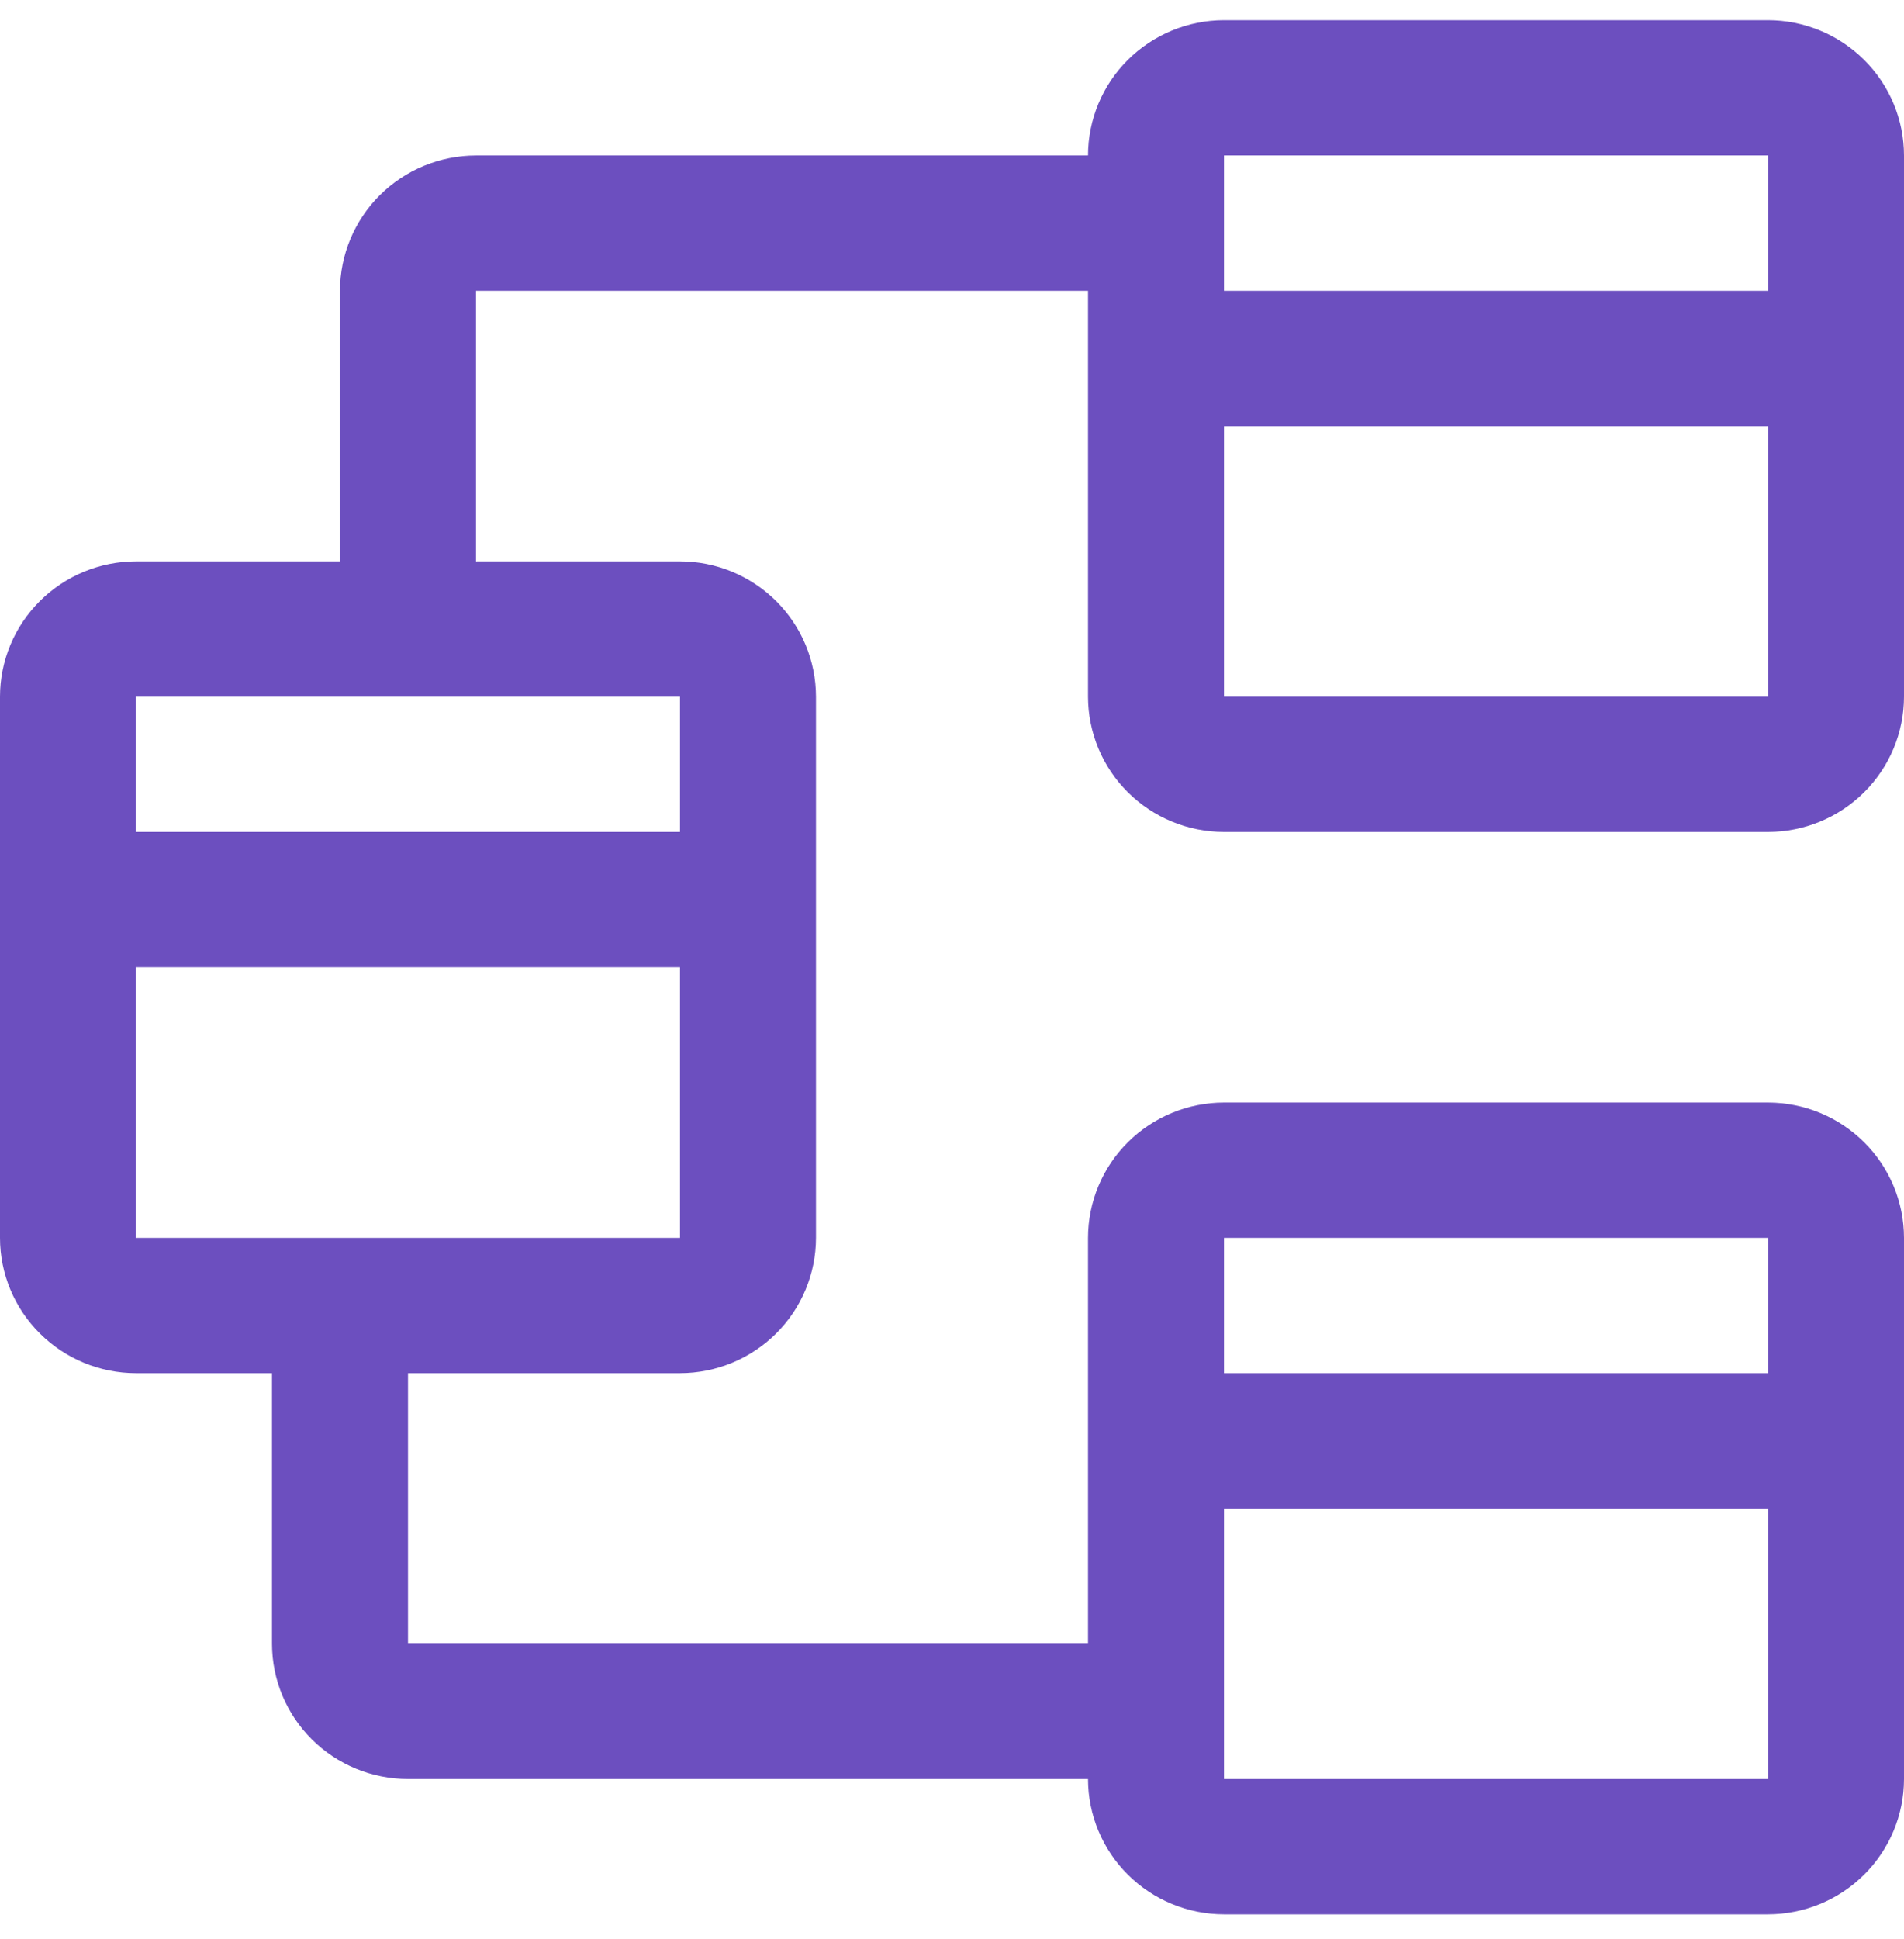<svg width="55" height="56" viewBox="0 0 55 56" fill="none" xmlns="http://www.w3.org/2000/svg">
<path d="M35.357 24.024H51.071C52.113 24.023 53.112 23.611 53.848 22.878C54.585 22.146 54.999 21.153 55 20.117V4.49C54.999 3.454 54.585 2.461 53.848 1.729C53.112 0.996 52.113 0.584 51.071 0.583H35.357C34.316 0.584 33.317 0.996 32.58 1.729C31.844 2.461 31.43 3.454 31.429 4.49H13.75C12.708 4.491 11.71 4.903 10.973 5.635C10.237 6.368 9.822 7.361 9.821 8.397V16.21H3.929C2.887 16.211 1.888 16.623 1.152 17.356C0.415 18.088 0.001 19.081 0 20.117V35.744C0.001 36.78 0.415 37.773 1.152 38.505C1.888 39.238 2.887 39.65 3.929 39.651H7.857V47.464C7.858 48.5 8.272 49.493 9.009 50.226C9.745 50.958 10.744 51.37 11.786 51.371H31.429C31.43 52.407 31.844 53.4 32.58 54.132C33.317 54.865 34.316 55.277 35.357 55.278H51.071C52.113 55.277 53.112 54.865 53.848 54.132C54.585 53.4 54.999 52.407 55 51.371V35.744C54.999 34.708 54.585 33.715 53.848 32.983C53.112 32.25 52.113 31.838 51.071 31.837H35.357C34.316 31.838 33.317 32.25 32.58 32.983C31.844 33.715 31.43 34.708 31.429 35.744V47.464H11.786V39.651H19.643C20.684 39.65 21.683 39.238 22.42 38.505C23.156 37.773 23.57 36.78 23.571 35.744V20.117C23.57 19.081 23.156 18.088 22.42 17.356C21.683 16.623 20.684 16.211 19.643 16.21H13.75V8.397H31.429V20.117C31.43 21.153 31.844 22.146 32.58 22.878C33.317 23.611 34.316 24.023 35.357 24.024ZM35.357 51.371V43.557H51.071V51.371H35.357ZM51.071 35.744V39.651H35.357V35.744H51.071ZM3.929 35.744V27.93H19.643V35.744H3.929ZM19.643 24.024H3.929V20.117H19.643V24.024ZM35.357 20.117V12.304H51.071V20.117H35.357ZM51.071 4.49V8.397H35.357V4.49H51.071Z" fill="#6C4FBF"/>
</svg>
